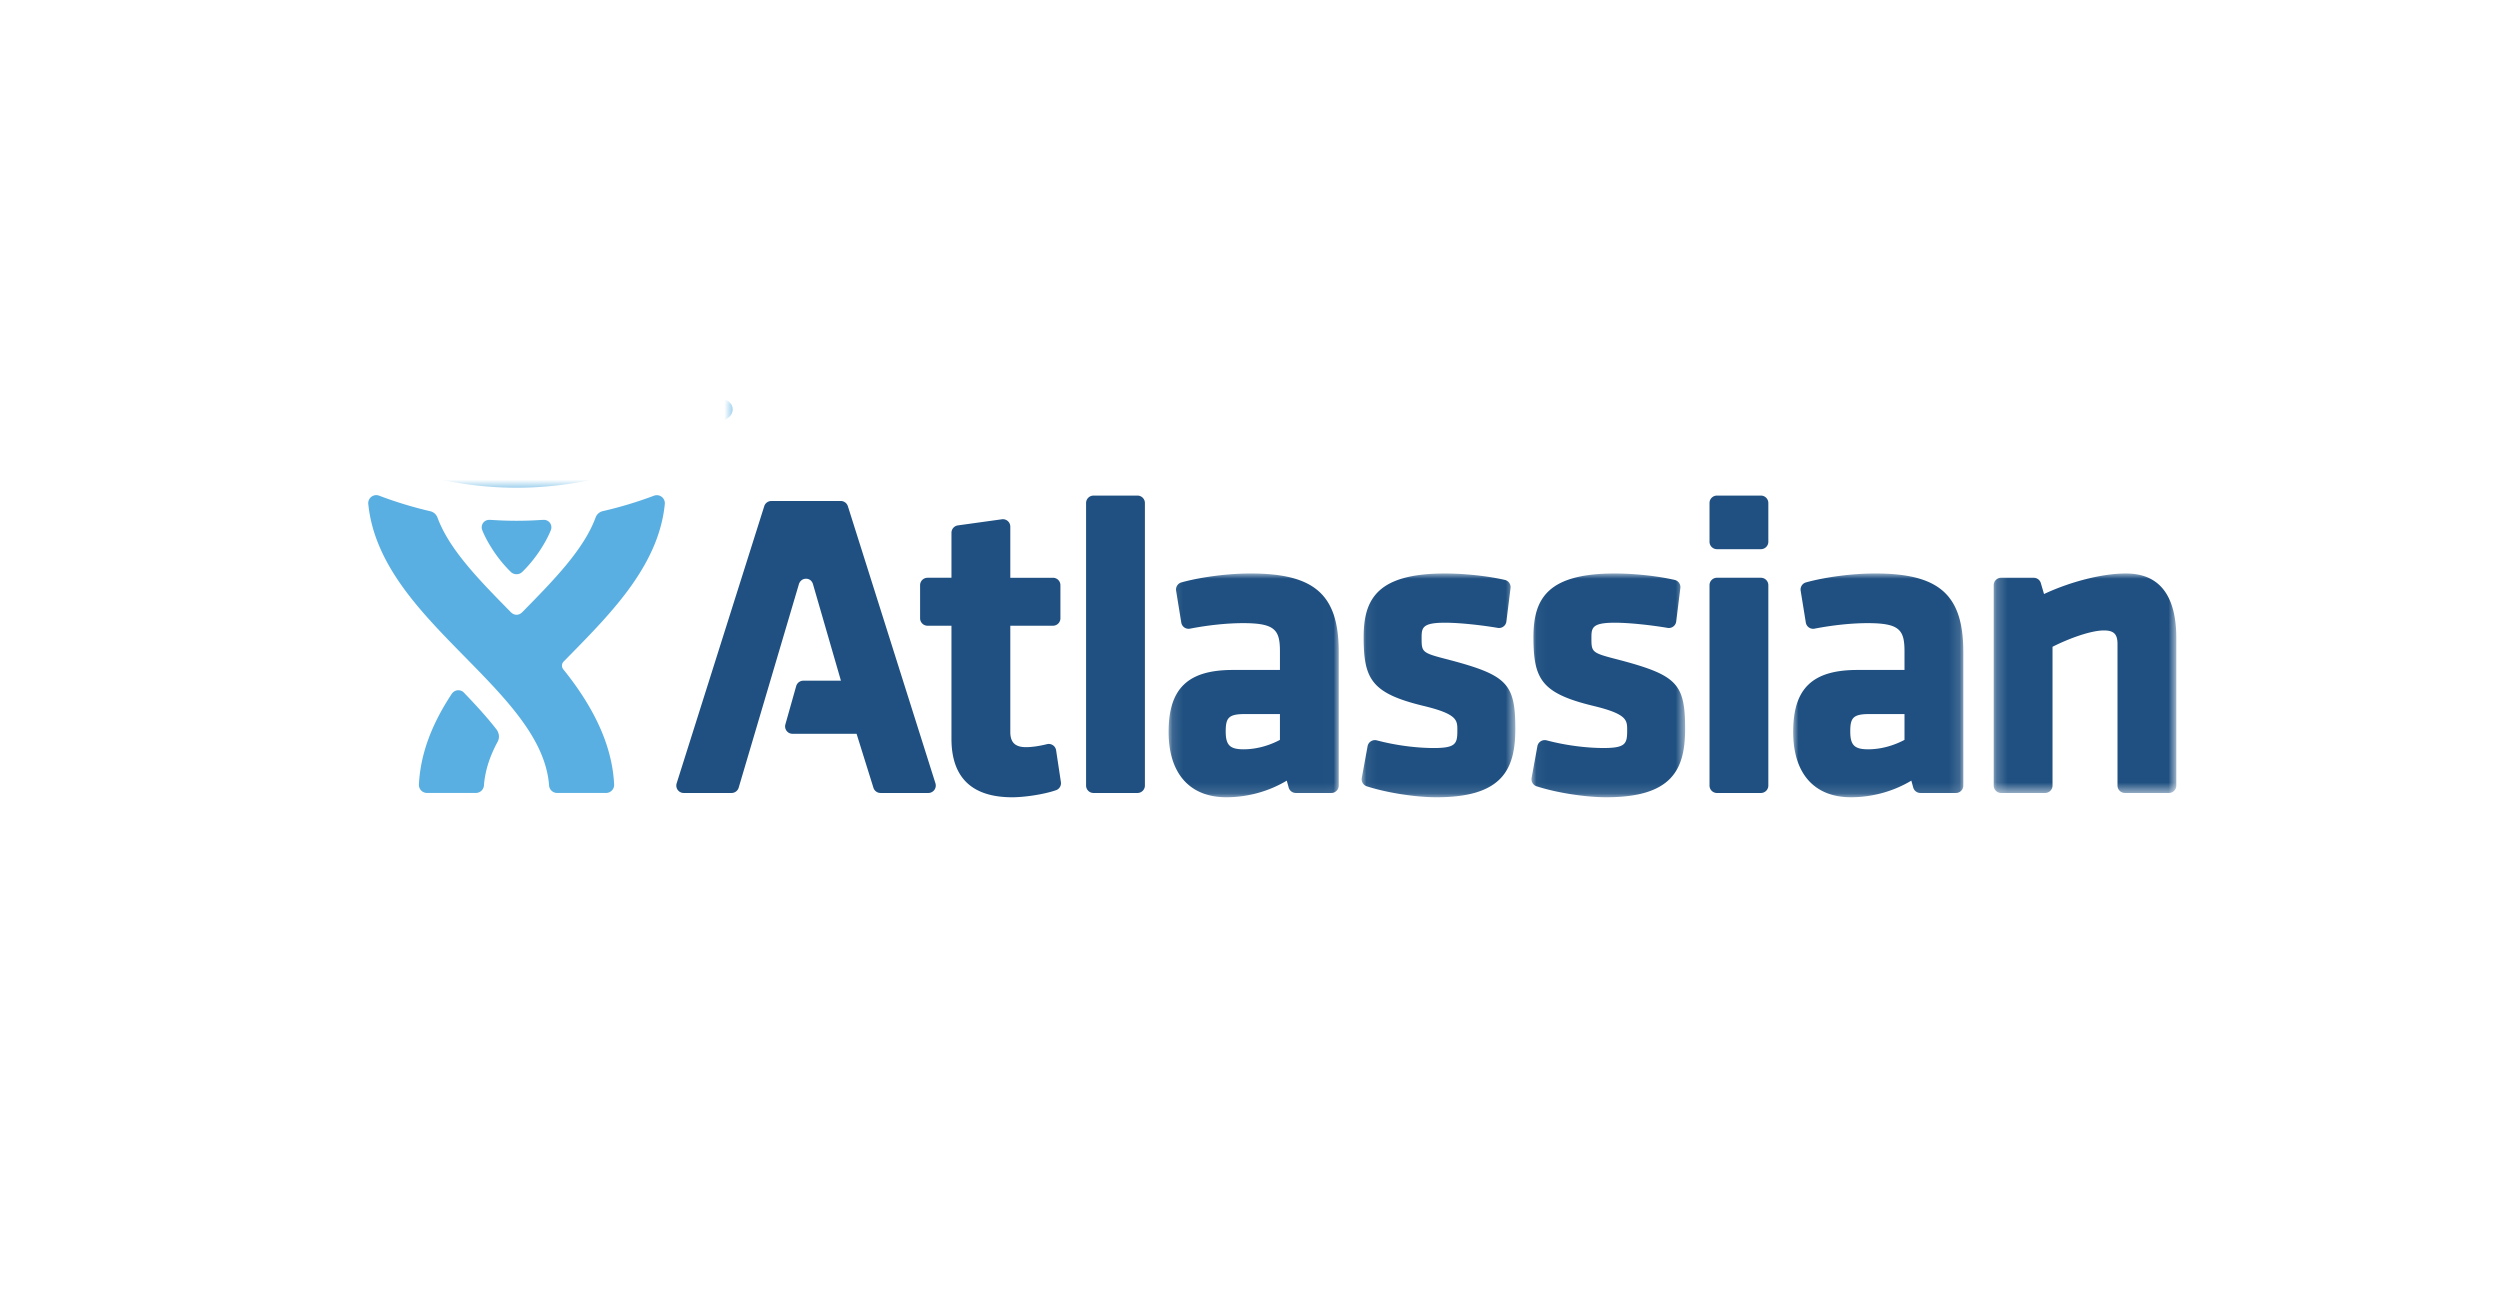 <svg width="233" height="121" xmlns="http://www.w3.org/2000/svg" xmlns:xlink="http://www.w3.org/1999/xlink"><title>Atlassian</title><defs><path id="a" d="M.128 20.863h15.859V.005H.127v20.858z"/><path id="c" d="M14.393 20.863H.07V.005h14.322v20.858z"/><path id="e" d="M14.369 20.863H.047V.005H14.37v20.858z"/><path id="g" d="M.002 20.863h15.86V.005H.001z"/><path id="i" d="M17.224.005v20.458H.203V.005h17.02z"/><path id="k" d="M40.284.028h134.55v37.086H0V.028h40.284H0v8.24h40.284V.027z"/></defs><g fill="none" fill-rule="evenodd"><path fill="#FFF" d="M0 0h233v121H0z"/><path d="M79.02 47.176a.693.693 0 0 0-.66-.483h-6.47a.693.693 0 0 0-.662.483l-8.164 25.83a.691.691 0 0 0 .662.9h4.454a.693.693 0 0 0 .665-.497l5.622-18.996s.147-.474.656-.474c.518 0 .644.493.644.494l2.608 9.007h-3.504a.693.693 0 0 0-.667.505l-1.006 3.566a.69.69 0 0 0 .668.879h5.967l1.571 5.03c.09.289.359.486.663.486h4.456a.695.695 0 0 0 .661-.9l-8.163-25.83zm19.409 22.749a.693.693 0 0 0-.853-.568c-.723.18-1.416.278-1.95.278-1.015 0-1.466-.438-1.466-1.422v-9.896h3.978c.382 0 .693-.31.693-.692V54.54a.692.692 0 0 0-.693-.692H94.16v-4.765a.69.69 0 0 0-.79-.685l-4.095.569a.693.693 0 0 0-.598.685v4.196h-2.231a.692.692 0 0 0-.693.692v3.086c0 .382.31.692.693.692h2.23v10.536c0 3.618 1.907 5.452 5.667 5.452 1.07 0 2.887-.246 4.075-.658a.69.69 0 0 0 .458-.756l-.447-2.966zm7.582-23.736h-4.095a.693.693 0 0 0-.694.692v26.333c0 .382.31.692.694.692h4.095c.383 0 .694-.31.694-.692V46.88a.693.693 0 0 0-.694-.692" fill="#1F5081"/><g transform="translate(108.786 53.442)"><mask id="b" fill="#fff"><use xlink:href="#a"/></mask><path d="M10.504 13.109v2.406c-.678.361-1.909.878-3.388.878-1.277 0-1.666-.388-1.666-1.662 0-1.237.24-1.622 1.746-1.622h3.308zM7.757.005C5.683.005 3.16.33 1.328.836a.691.691 0 0 0-.5.777l.48 2.966a.69.69 0 0 0 .817.569c1.703-.33 3.461-.513 4.95-.513 2.957 0 3.43.622 3.43 2.621v1.742h-4.39c-4.197 0-5.987 1.727-5.987 5.773 0 3.871 1.963 6.092 5.385 6.092 1.98 0 3.962-.548 5.628-1.55l.176.64c.082.302.356.51.669.51h3.307c.383 0 .694-.31.694-.691V7.336c0-5.344-2.23-7.331-8.23-7.331z" fill="#1F5081" mask="url(#b)"/></g><g transform="translate(126.836 53.442)"><mask id="d" fill="#fff"><use xlink:href="#c"/></mask><path d="M8.2 8.048c-2.542-.653-2.542-.68-2.542-2.07 0-.935.093-1.383 2.187-1.383 1.434 0 3.551.25 4.91.482a.693.693 0 0 0 .805-.597l.386-3.114a.692.692 0 0 0-.53-.76c-1.573-.364-3.76-.6-5.571-.6-6.3 0-7.59 2.372-7.59 5.932 0 3.915.73 5.23 5.556 6.404 3.178.763 3.178 1.33 3.178 2.27 0 1.235-.106 1.662-2.187 1.662-1.674 0-3.613-.26-5.319-.714a.695.695 0 0 0-.86.544l-.542 2.955a.69.69 0 0 0 .468.783c1.86.602 4.53 1.022 6.494 1.022 6.099 0 7.349-2.547 7.349-6.372 0-4.223-.752-5.006-6.193-6.443" fill="#1F5081" mask="url(#d)"/></g><g transform="translate(142.686 53.442)"><mask id="f" fill="#fff"><use xlink:href="#e"/></mask><path d="M8.176 8.048c-2.541-.653-2.541-.68-2.541-2.07 0-.935.093-1.383 2.186-1.383 1.435 0 3.551.25 4.91.482a.693.693 0 0 0 .806-.597l.386-3.114a.692.692 0 0 0-.531-.76c-1.572-.364-3.759-.6-5.57-.6C1.522.005.231 2.377.231 5.937c0 3.915.73 5.23 5.557 6.404 3.178.763 3.178 1.33 3.178 2.27 0 1.235-.106 1.662-2.187 1.662-1.675 0-3.614-.26-5.32-.714a.695.695 0 0 0-.86.544l-.541 2.955a.69.69 0 0 0 .468.783c1.86.602 4.53 1.022 6.493 1.022 6.099 0 7.349-2.547 7.349-6.372 0-4.223-.752-5.006-6.193-6.443" fill="#1F5081" mask="url(#f)"/></g><path d="M164.116 46.188h-4.095a.693.693 0 0 0-.694.691v3.613c0 .382.31.692.694.692h4.095c.383 0 .693-.31.693-.692v-3.613a.693.693 0 0 0-.693-.691m0 7.659h-4.095a.692.692 0 0 0-.694.691v18.676c0 .382.31.692.694.692h4.095c.383 0 .693-.31.693-.692V54.538a.692.692 0 0 0-.693-.69" fill="#1F5081"/><g transform="translate(167.12 53.442)"><mask id="h" fill="#fff"><use xlink:href="#g"/></mask><path d="M10.379 13.109v2.406c-.68.361-1.91.878-3.389.878-1.276 0-1.666-.388-1.666-1.662 0-1.237.241-1.622 1.746-1.622h3.309zM7.63.005c-2.074 0-4.597.326-6.428.831a.691.691 0 0 0-.5.777l.48 2.966A.69.69 0 0 0 2 5.148c1.702-.33 3.46-.513 4.95-.513 2.956 0 3.429.622 3.429 2.621v1.742h-4.39c-4.196 0-5.987 1.727-5.987 5.773 0 3.871 1.963 6.092 5.386 6.092 1.98 0 3.962-.548 5.628-1.55l.175.64c.082.302.357.51.67.51h3.307c.383 0 .693-.31.693-.691V7.336c0-5.344-2.23-7.331-8.23-7.331z" fill="#1F5081" mask="url(#h)"/></g><g transform="translate(185.61 53.442)"><mask id="j" fill="#fff"><use xlink:href="#i"/></mask><path d="M12.52.005c-2.172 0-5.128.747-7.627 1.916L4.595.902a.693.693 0 0 0-.666-.497H.896a.692.692 0 0 0-.693.691v18.676c0 .382.31.691.693.691h4.096c.382 0 .693-.31.693-.691V6.838c1.475-.75 3.55-1.523 4.791-1.523.922 0 1.265.342 1.265 1.262v13.195c0 .382.31.691.694.691h4.095c.383 0 .694-.31.694-.691V6.057c0-4.016-1.583-6.052-4.705-6.052" fill="#1F5081" mask="url(#j)"/></g><g transform="translate(28 37.191)"><mask id="l" fill="#fff"><use xlink:href="#k"/></mask><path d="M40.1.41a.957.957 0 0 0-.762-.382.922.922 0 0 0-.44.112c-5.595 3.055-12.08 4.671-18.756 4.673C13.466 4.81 6.98 3.195 1.386.14a.918.918 0 0 0-.44-.112.957.957 0 0 0-.763.382.93.93 0 0 0 .178 1.29A33.034 33.034 0 0 0 20.14 8.267h.003A33.029 33.029 0 0 0 39.926 1.7.93.93 0 0 0 40.1.41" fill="#59AFE1" mask="url(#l)"/></g><path d="M61.67 46.305a.754.754 0 0 0-.723-.104 36.97 36.97 0 0 1-4.772 1.438.938.938 0 0 0-.657.571c-1.095 2.993-3.891 5.842-6.825 8.827-.118.112-.282.259-.551.259-.268 0-.431-.142-.551-.259-2.934-2.985-5.73-5.824-6.825-8.817a.939.939 0 0 0-.657-.571 37.1 37.1 0 0 1-4.774-1.452.74.74 0 0 0-.72.103.747.747 0 0 0-.292.66c.248 2.489 1.234 4.922 3.013 7.471 1.672 2.397 3.853 4.616 5.961 6.761 3.885 3.953 7.556 7.687 7.878 12.017a.75.75 0 0 0 .748.694h4.565a.752.752 0 0 0 .75-.786c-.144-2.895-1.236-5.794-3.339-8.862-.44-.643-.912-1.27-1.406-1.882a.542.542 0 0 1 .037-.715l.457-.466c2.109-2.146 4.29-4.364 5.962-6.761 1.778-2.55 2.764-4.968 3.012-7.456a.767.767 0 0 0-.29-.67M43.244 64.56a.696.696 0 0 0-.533-.228c-.34 0-.543.235-.62.352-1.92 2.915-2.91 5.666-3.048 8.43a.756.756 0 0 0 .207.556.76.76 0 0 0 .546.233h4.557a.756.756 0 0 0 .75-.696c.1-1.333.516-2.668 1.273-4.072.262-.485.058-.941-.093-1.136-.75-.975-1.67-2.014-3.04-3.439" fill="#59AFE1"/><path d="M48.146 48.536c1.43 0 2.26-.085 2.552-.085a.696.696 0 0 1 .635.969c-.19.506-1.055 2.327-2.664 3.888a.735.735 0 0 1-.527.208h-.001a.734.734 0 0 1-.526-.208c-1.61-1.561-2.475-3.382-2.664-3.888a.696.696 0 0 1 .635-.97c.291 0 1.121.086 2.55.086h.01z" fill="#59AFE1"/></g></svg>